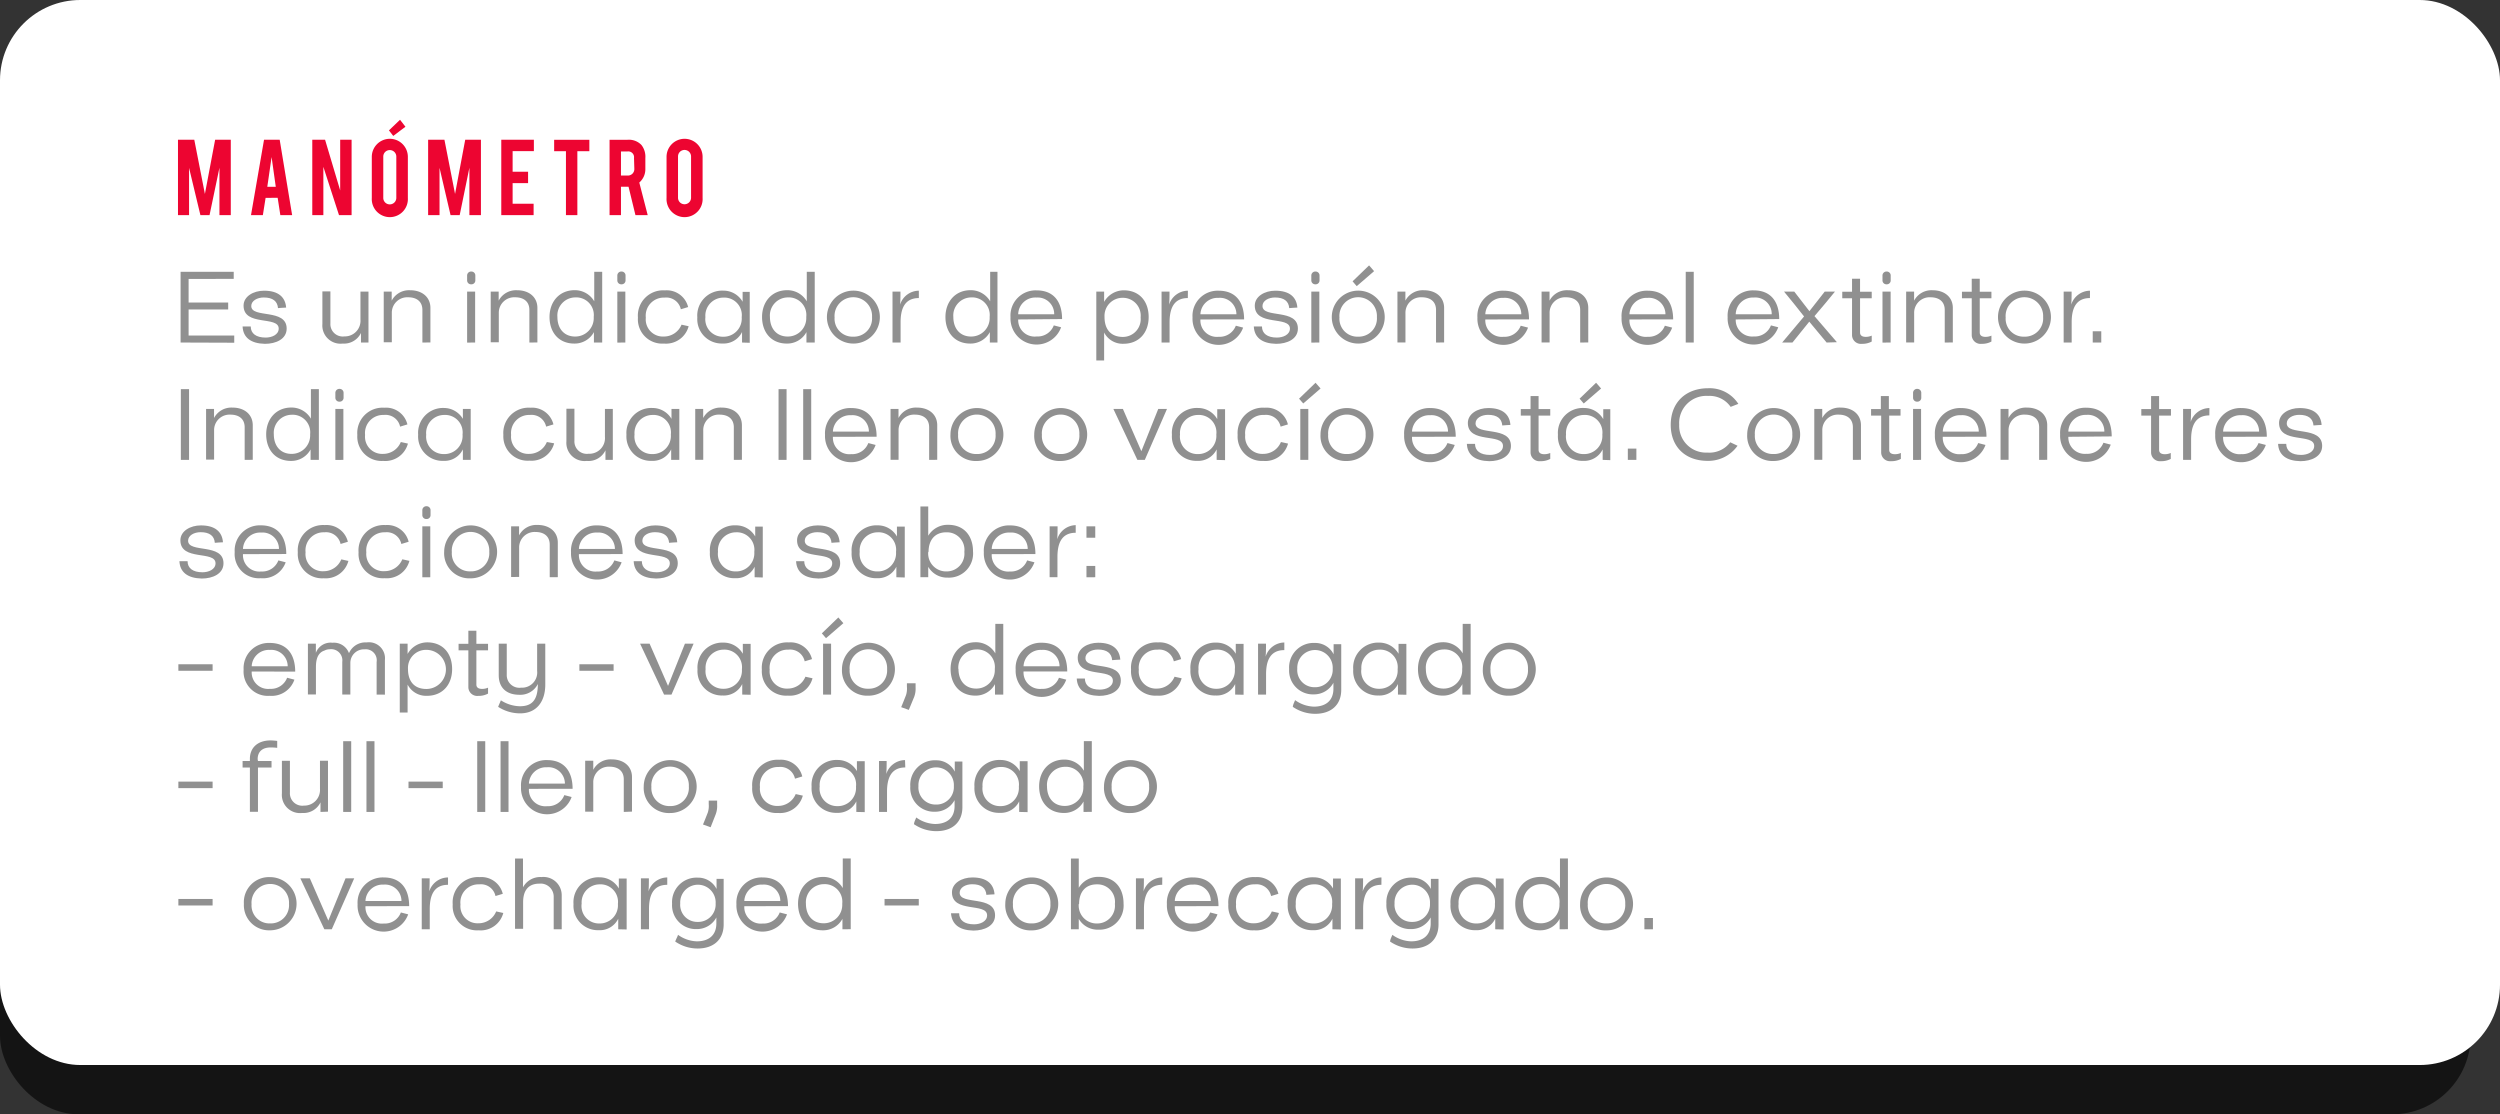 <svg xmlns="http://www.w3.org/2000/svg" viewBox="0 0 383.47 170.92"><rect x="0" y="0" width="383.47" height="170.92" fill="#333333" stroke="none"/><defs><style>.cls-1{isolation:isolate;}.cls-2{opacity:0.6;mix-blend-mode:overlay;}.cls-3{fill:#fff;}.cls-4{fill:#ed0531;}.cls-5{fill:#909090;}</style></defs><title>a3</title><g class="cls-1"><g id="Capa_2" data-name="Capa 2"><g id="Capa_6" data-name="Capa 6"><g class="cls-2"><rect y="23.26" width="378.97" height="147.66" rx="12.04" ry="12.04"/></g><rect class="cls-3" width="383.47" height="163.36" rx="12.32" ry="12.32"/><path class="cls-4" d="M29,33H27.3V21.43h2.5l1.63,8.32L33,21.43H35.4V33H33.66V25.73L32.14,33h-1.4L29,25.75Z"/><path class="cls-4" d="M40.74,30.35,40.32,33H38.5l2-11.57h2.4L44.81,33H43l-.41-2.66Zm.92-6.26L41,28.65H42.3Z"/><path class="cls-4" d="M49.86,21.43l2.32,7.78V21.43h1.75V33H52l-2.4-7.41V33H47.9V21.43Z"/><path class="cls-4" d="M59.79,21.29a2.77,2.77,0,0,1,2.77,2.77v6.31a2.77,2.77,0,1,1-5.53,0V24.06a2.77,2.77,0,0,1,2.76-2.77Zm1,2.73a1,1,0,0,0-1-1,1,1,0,0,0-.71.29,1,1,0,0,0-.29.71v6.33a1,1,0,0,0,.29.71,1,1,0,0,0,.71.29,1,1,0,0,0,1-1Z"/><path class="cls-4" d="M67.42,33H65.67V21.43h2.5l1.63,8.32,1.56-8.32h2.41V33H72V25.73L70.51,33h-1.4l-1.69-7.26Z"/><path class="cls-4" d="M76.89,33V21.43h5v1.75H78.63v3.16H81v1.75H78.63v3.16h3.22V33Z"/><path class="cls-4" d="M86.81,23.19H85V21.44H90.4v1.75H88.56V33H86.81Z"/><path class="cls-4" d="M96.25,21.44a2.66,2.66,0,0,1,2.14.8,2.92,2.92,0,0,1,.6,2v1.68A2.7,2.7,0,0,1,98.06,28L99.35,33H97.47l-1.06-4.36H95.25V33H93.5V21.44Zm1,2.79a.89.89,0,0,0-1-1H95.25v3.7H96.3a1,1,0,0,0,.71-.29,1,1,0,0,0,.29-.71Z"/><path class="cls-4" d="M105,21.29a2.77,2.77,0,0,1,2.77,2.77v6.31a2.77,2.77,0,1,1-5.53,0V24.06A2.77,2.77,0,0,1,105,21.29ZM106,24a1,1,0,0,0-1-1,1,1,0,0,0-.71.29A1,1,0,0,0,104,24v6.33a1,1,0,0,0,.29.71,1,1,0,0,0,.71.29,1,1,0,0,0,1-1Z"/><path class="cls-5" d="M27.7,52.54V41.69h8.15v1.09H28.93V46.4H35v1.07H28.93v4h7v1.1Z"/><path class="cls-5" d="M37.21,50.08l1.25,0c0,1.07.82,1.7,2.29,1.7.94,0,2-.43,2-1.38,0-2-5.39-.29-5.39-3.52,0-1.42,1.52-2.29,3.14-2.29,2.21,0,3.27,1,3.39,2.59-.42,0-.83.06-1.25.08-.08-1.06-.8-1.63-2.18-1.63-1,0-1.92.5-1.92,1.31,0,1.94,5.43.32,5.43,3.46,0,1.62-1.66,2.34-3.33,2.34C38.42,52.69,37.29,51.74,37.21,50.08Z"/><path class="cls-5" d="M55.37,52.54l0-1.47h0a2.88,2.88,0,0,1-2.8,1.63,2.79,2.79,0,0,1-3.12-3v-5h1.23V49.6a1.9,1.9,0,0,0,2.16,2A2.4,2.4,0,0,0,55.29,49V44.73h1.23v7.81Z"/><path class="cls-5" d="M64.79,52.54v-5c0-1.22-.8-1.94-2.19-1.94A2.37,2.37,0,0,0,60.1,48v4.5H58.86V44.73h1.22c0,.46,0,.93,0,1.39l0,0a3,3,0,0,1,2.83-1.6c1.89,0,3.11,1.1,3.11,2.71v5.3Z"/><path class="cls-5" d="M71.65,42.27a.61.61,0,0,1,.64-.62.6.6,0,0,1,.62.62V43a.59.59,0,0,1-.62.61.6.6,0,0,1-.64-.61Zm0,10.28V44.73h1.23v7.81Z"/><path class="cls-5" d="M81.2,52.54v-5c0-1.22-.8-1.94-2.19-1.94A2.37,2.37,0,0,0,76.51,48v4.5H75.27V44.73h1.22c0,.46,0,.93,0,1.39l0,0a3,3,0,0,1,2.83-1.6c1.89,0,3.11,1.1,3.11,2.71v5.3Z"/><path class="cls-5" d="M91.1,52.54v-1.6a3.36,3.36,0,0,1-3,1.76c-2.42,0-3.81-1.75-3.81-4.08s1.5-4.11,3.86-4.11a3.44,3.44,0,0,1,3,1.71s0-1.2,0-1.83V41.69h1.22V52.54Zm-5.6-3.92c0,1.75,1,3,2.72,3a2.83,2.83,0,0,0,2.85-3,2.7,2.7,0,0,0-2.85-3A2.77,2.77,0,0,0,85.5,48.62Z"/><path class="cls-5" d="M94.69,42.27a.61.61,0,0,1,.64-.62.6.6,0,0,1,.62.62V43a.59.59,0,0,1-.62.61.6.6,0,0,1-.64-.61Zm0,10.28V44.73h1.23v7.81Z"/><path class="cls-5" d="M97.85,48.72A3.88,3.88,0,0,1,102,44.54a3.37,3.37,0,0,1,3.55,2.56l-1.12.34a2.28,2.28,0,0,0-2.5-1.79,2.77,2.77,0,0,0-2.87,3.07,2.63,2.63,0,0,0,2.77,2.9,2.92,2.92,0,0,0,2.71-1.82l1.09.24a3.59,3.59,0,0,1-3.78,2.66A3.73,3.73,0,0,1,97.85,48.72Z"/><path class="cls-5" d="M113.82,52.54V50.93a3.14,3.14,0,0,1-3,1.76,3.74,3.74,0,0,1-3.86-4,3.82,3.82,0,0,1,4-4.11,3.38,3.38,0,0,1,2.95,1.71s0-1,0-1.52H115v7.81Zm-5.62-3.89a2.68,2.68,0,0,0,2.72,3,2.79,2.79,0,0,0,2.85-3,2.69,2.69,0,0,0-2.85-3A2.77,2.77,0,0,0,108.2,48.65Z"/><path class="cls-5" d="M123.7,52.54v-1.6a3.36,3.36,0,0,1-3,1.76c-2.42,0-3.81-1.75-3.81-4.08s1.5-4.11,3.86-4.11a3.44,3.44,0,0,1,3,1.71s0-1.2,0-1.83V41.69h1.22V52.54Zm-5.6-3.92c0,1.75,1,3,2.72,3a2.83,2.83,0,0,0,2.85-3,2.7,2.7,0,0,0-2.85-3A2.77,2.77,0,0,0,118.1,48.62Z"/><path class="cls-5" d="M126.84,48.64a4.06,4.06,0,1,1,8.12,0,4.06,4.06,0,1,1-8.12,0Zm1.18,0a2.75,2.75,0,0,0,2.86,3,2.79,2.79,0,0,0,2.88-3,2.88,2.88,0,1,0-5.75,0Z"/><path class="cls-5" d="M140.94,45.72c-2.32,0-2.8,1.87-2.8,3.71v3.11H136.9V44.73h1.22c0,.69,0,1.33-.06,2a3.05,3.05,0,0,1,2.88-2.14Z"/><path class="cls-5" d="M151.83,52.54v-1.6a3.36,3.36,0,0,1-3,1.76c-2.42,0-3.81-1.75-3.81-4.08s1.5-4.11,3.86-4.11a3.44,3.44,0,0,1,3,1.71s0-1.2,0-1.83V41.69H153V52.54Zm-5.6-3.92c0,1.75,1,3,2.72,3a2.83,2.83,0,0,0,2.85-3,2.7,2.7,0,0,0-2.85-3A2.77,2.77,0,0,0,146.23,48.62Z"/><path class="cls-5" d="M156.18,49A2.52,2.52,0,0,0,159,51.61a2.65,2.65,0,0,0,2.64-1.7l1.12.29A4,4,0,0,1,155,48.65a3.86,3.86,0,0,1,4-4.11c2.69,0,3.91,1.81,3.91,4.4Zm0-.8h5.52A2.52,2.52,0,0,0,159,45.64,2.63,2.63,0,0,0,156.18,48.16Z"/><path class="cls-5" d="M169.36,51c0,.61,0,1.17,0,1.83v2.46h-1.2V44.73h1.2v.72c0,.29,0,.86,0,.86a3.47,3.47,0,0,1,3-1.78c2.43,0,3.83,1.71,3.83,4.1s-1.47,4.1-3.87,4.1A3.19,3.19,0,0,1,169.36,51Zm.06-2.38c0,1.86.94,3.06,2.82,3.06a2.73,2.73,0,0,0,2.72-3,2.73,2.73,0,0,0-2.71-3A2.77,2.77,0,0,0,169.42,48.6Z"/><path class="cls-5" d="M182.2,45.72c-2.32,0-2.8,1.87-2.8,3.71v3.11h-1.23V44.73h1.22c0,.69,0,1.33-.06,2a3.05,3.05,0,0,1,2.88-2.14Z"/><path class="cls-5" d="M184.13,49a2.52,2.52,0,0,0,2.79,2.66,2.65,2.65,0,0,0,2.64-1.7l1.12.29a4,4,0,0,1-7.76-1.55,3.86,3.86,0,0,1,4-4.11c2.69,0,3.91,1.81,3.91,4.4Zm0-.8h5.52a2.52,2.52,0,0,0-2.74-2.51A2.63,2.63,0,0,0,184.13,48.16Z"/><path class="cls-5" d="M192.32,50.08l1.25,0c0,1.07.82,1.7,2.29,1.7.94,0,2-.43,2-1.38,0-2-5.39-.29-5.39-3.52,0-1.42,1.52-2.29,3.14-2.29,2.21,0,3.27,1,3.39,2.59-.42,0-.83.06-1.25.08-.08-1.06-.8-1.63-2.18-1.63-1,0-1.92.5-1.92,1.31,0,1.94,5.43.32,5.43,3.46,0,1.62-1.66,2.34-3.33,2.34C193.54,52.69,192.4,51.74,192.32,50.08Z"/><path class="cls-5" d="M201.14,42.27a.61.61,0,0,1,.64-.62.6.6,0,0,1,.62.62V43a.59.59,0,0,1-.62.61.6.6,0,0,1-.64-.61Zm0,10.28V44.73h1.23v7.81Z"/><path class="cls-5" d="M204.28,48.64a4.06,4.06,0,1,1,8.12,0,4.06,4.06,0,1,1-8.12,0Zm1.18,0a2.75,2.75,0,0,0,2.86,3,2.79,2.79,0,0,0,2.88-3,2.88,2.88,0,1,0-5.75,0ZM210,40.71c.27.29.51.59.77.88l-2.66,2.3c-.22-.24-.43-.5-.64-.74Z"/><path class="cls-5" d="M220.27,52.54v-5c0-1.22-.8-1.94-2.19-1.94a2.37,2.37,0,0,0-2.5,2.43v4.5h-1.23V44.73h1.22c0,.46,0,.93,0,1.39l0,0a3,3,0,0,1,2.83-1.6c1.89,0,3.11,1.1,3.11,2.71v5.3Z"/><path class="cls-5" d="M227.83,49a2.52,2.52,0,0,0,2.79,2.66,2.65,2.65,0,0,0,2.64-1.7l1.12.29a4,4,0,0,1-7.76-1.55,3.86,3.86,0,0,1,4-4.11c2.69,0,3.91,1.81,3.91,4.4Zm0-.8h5.52a2.52,2.52,0,0,0-2.74-2.51A2.63,2.63,0,0,0,227.83,48.16Z"/><path class="cls-5" d="M242.38,52.54v-5c0-1.22-.8-1.94-2.19-1.94a2.37,2.37,0,0,0-2.5,2.43v4.5h-1.23V44.73h1.22c0,.46,0,.93,0,1.39l0,0a3,3,0,0,1,2.83-1.6c1.89,0,3.11,1.1,3.11,2.71v5.3Z"/><path class="cls-5" d="M249.94,49a2.52,2.52,0,0,0,2.79,2.66,2.65,2.65,0,0,0,2.64-1.7l1.12.29a4,4,0,0,1-7.76-1.55,3.86,3.86,0,0,1,4-4.11c2.69,0,3.91,1.81,3.91,4.4Zm0-.8h5.52a2.52,2.52,0,0,0-2.74-2.51A2.63,2.63,0,0,0,249.94,48.16Z"/><path class="cls-5" d="M258.57,52.54V41.69h1.23V52.54Z"/><path class="cls-5" d="M266.24,49A2.52,2.52,0,0,0,269,51.61a2.65,2.65,0,0,0,2.64-1.7l1.12.29A4,4,0,0,1,265,48.65a3.86,3.86,0,0,1,4-4.11c2.69,0,3.91,1.81,3.91,4.4Zm0-.8h5.52A2.52,2.52,0,0,0,269,45.64,2.63,2.63,0,0,0,266.24,48.16Z"/><path class="cls-5" d="M280.18,52.54l-2.66-3.2-2.58,3.2h-1.58c1.12-1.33,2.26-2.67,3.36-4-1-1.26-2-2.54-3.07-3.81h1.57c.77,1,1.55,2,2.32,3l2.35-3h1.57c-1,1.25-2.08,2.51-3.14,3.76l3.44,4Z"/><path class="cls-5" d="M285.31,45.75V51c0,.37.22.67.88.67a2.23,2.23,0,0,0,.91-.19v.91a3,3,0,0,1-1.5.35,1.36,1.36,0,0,1-1.52-1.31V45.75h-1.5v-1h1.5v-2h1.23v2h1.79v1Z"/><path class="cls-5" d="M288.75,42.27a.61.61,0,0,1,.64-.62.6.6,0,0,1,.62.62V43a.59.59,0,0,1-.62.61.6.6,0,0,1-.64-.61Zm0,10.28V44.73H290v7.81Z"/><path class="cls-5" d="M298.3,52.54v-5c0-1.22-.8-1.94-2.19-1.94a2.37,2.37,0,0,0-2.5,2.43v4.5h-1.23V44.73h1.22c0,.46,0,.93,0,1.39l0,0a3,3,0,0,1,2.83-1.6c1.89,0,3.11,1.1,3.11,2.71v5.3Z"/><path class="cls-5" d="M303.67,45.75V51c0,.37.22.67.88.67a2.23,2.23,0,0,0,.91-.19v.91a3,3,0,0,1-1.5.35,1.36,1.36,0,0,1-1.52-1.31V45.75h-1.5v-1h1.5v-2h1.23v2h1.79v1Z"/><path class="cls-5" d="M306.47,48.64a4.06,4.06,0,1,1,8.12,0,4.06,4.06,0,1,1-8.12,0Zm1.18,0a2.75,2.75,0,0,0,2.86,3,2.79,2.79,0,0,0,2.88-3,2.88,2.88,0,1,0-5.75,0Z"/><path class="cls-5" d="M320.57,45.72c-2.32,0-2.8,1.87-2.8,3.71v3.11h-1.23V44.73h1.22c0,.69,0,1.33-.06,2a3.05,3.05,0,0,1,2.88-2.14Z"/><path class="cls-5" d="M321,52.54V50.81h1.31v1.73Z"/><path class="cls-5" d="M27.74,70.54V59.69H29V70.54Z"/><path class="cls-5" d="M37.53,70.54v-5c0-1.22-.8-1.94-2.19-1.94A2.37,2.37,0,0,0,32.84,66v4.5H31.61V62.73h1.22c0,.46,0,.93,0,1.39l0,0a3,3,0,0,1,2.83-1.6c1.89,0,3.11,1.1,3.11,2.71v5.3Z"/><path class="cls-5" d="M47.64,70.54v-1.6a3.36,3.36,0,0,1-3,1.76c-2.42,0-3.81-1.75-3.81-4.08s1.5-4.11,3.86-4.11a3.44,3.44,0,0,1,3,1.71s0-1.2,0-1.83V59.69h1.22V70.54ZM42,66.62c0,1.75,1,3,2.72,3a2.83,2.83,0,0,0,2.85-3,2.7,2.7,0,0,0-2.85-3A2.77,2.77,0,0,0,42,66.62Z"/><path class="cls-5" d="M51.44,60.27a.61.61,0,0,1,.64-.62.6.6,0,0,1,.62.62V61a.59.59,0,0,1-.62.61.6.6,0,0,1-.64-.61Zm0,10.28V62.73h1.23v7.81Z"/><path class="cls-5" d="M54.81,66.72a3.88,3.88,0,0,1,4.13-4.18,3.37,3.37,0,0,1,3.55,2.56l-1.12.34a2.28,2.28,0,0,0-2.5-1.79A2.77,2.77,0,0,0,56,66.72a2.63,2.63,0,0,0,2.77,2.9,2.92,2.92,0,0,0,2.71-1.82l1.09.24a3.59,3.59,0,0,1-3.78,2.66A3.73,3.73,0,0,1,54.81,66.72Z"/><path class="cls-5" d="M71,70.54V68.93a3.14,3.14,0,0,1-3,1.76,3.74,3.74,0,0,1-3.86-4,3.82,3.82,0,0,1,4-4.11A3.38,3.38,0,0,1,71,64.25s0-1,0-1.52h1.2v7.81Zm-5.62-3.89a2.68,2.68,0,0,0,2.72,3,2.79,2.79,0,0,0,2.85-3,2.69,2.69,0,0,0-2.85-3A2.77,2.77,0,0,0,65.37,66.65Z"/><path class="cls-5" d="M77.21,66.72a3.88,3.88,0,0,1,4.13-4.18,3.37,3.37,0,0,1,3.55,2.56l-1.12.34a2.28,2.28,0,0,0-2.5-1.79,2.77,2.77,0,0,0-2.87,3.07,2.63,2.63,0,0,0,2.77,2.9,2.92,2.92,0,0,0,2.71-1.82L85,68a3.59,3.59,0,0,1-3.78,2.66A3.73,3.73,0,0,1,77.21,66.72Z"/><path class="cls-5" d="M92.87,70.54l0-1.47h0A2.88,2.88,0,0,1,90,70.7a2.79,2.79,0,0,1-3.12-3v-5h1.23V67.6a1.9,1.9,0,0,0,2.16,2A2.4,2.4,0,0,0,92.79,67V62.73H94v7.81Z"/><path class="cls-5" d="M102.95,70.54V68.93a3.14,3.14,0,0,1-3,1.76,3.74,3.74,0,0,1-3.86-4,3.82,3.82,0,0,1,4-4.11A3.38,3.38,0,0,1,103,64.25s0-1,0-1.52h1.2v7.81Zm-5.62-3.89a2.68,2.68,0,0,0,2.72,3,2.79,2.79,0,0,0,2.85-3,2.69,2.69,0,0,0-2.85-3A2.77,2.77,0,0,0,97.33,66.65Z"/><path class="cls-5" d="M112.56,70.54v-5c0-1.22-.8-1.94-2.19-1.94a2.37,2.37,0,0,0-2.5,2.43v4.5h-1.23V62.73h1.22c0,.46,0,.93,0,1.39l0,0a3,3,0,0,1,2.83-1.6c1.89,0,3.11,1.1,3.11,2.71v5.3Z"/><path class="cls-5" d="M119.42,70.54V59.69h1.23V70.54Z"/><path class="cls-5" d="M123.2,70.54V59.69h1.23V70.54Z"/><path class="cls-5" d="M127.76,67a2.52,2.52,0,0,0,2.79,2.66,2.65,2.65,0,0,0,2.64-1.7l1.12.29a4,4,0,0,1-7.76-1.55,3.86,3.86,0,0,1,4-4.11c2.69,0,3.91,1.81,3.91,4.4Zm0-.8h5.52a2.52,2.52,0,0,0-2.74-2.51A2.63,2.63,0,0,0,127.76,66.16Z"/><path class="cls-5" d="M142.52,70.54v-5c0-1.22-.8-1.94-2.19-1.94a2.37,2.37,0,0,0-2.5,2.43v4.5H136.6V62.73h1.22c0,.46,0,.93,0,1.39l0,0a3,3,0,0,1,2.83-1.6c1.89,0,3.11,1.1,3.11,2.71v5.3Z"/><path class="cls-5" d="M145.79,66.64a4.06,4.06,0,1,1,4,4.07A3.85,3.85,0,0,1,145.79,66.64Zm1.18,0a2.75,2.75,0,0,0,2.86,3,2.79,2.79,0,0,0,2.88-3,2.88,2.88,0,1,0-5.75,0Z"/><path class="cls-5" d="M158.64,66.64a4.06,4.06,0,1,1,4,4.07A3.85,3.85,0,0,1,158.64,66.64Zm1.18,0a2.75,2.75,0,0,0,2.86,3,2.79,2.79,0,0,0,2.88-3,2.88,2.88,0,1,0-5.75,0Z"/><path class="cls-5" d="M175.6,70.54h-1.14l-3.68-7.81h1.46l2.83,6.48,2.59-6.48H179Z"/><path class="cls-5" d="M186.62,70.54V68.93a3.14,3.14,0,0,1-3,1.76,3.74,3.74,0,0,1-3.86-4,3.82,3.82,0,0,1,4-4.11,3.38,3.38,0,0,1,2.95,1.71s0-1,0-1.52h1.2v7.81ZM181,66.65a2.68,2.68,0,0,0,2.72,3,2.79,2.79,0,0,0,2.85-3,2.69,2.69,0,0,0-2.85-3A2.77,2.77,0,0,0,181,66.65Z"/><path class="cls-5" d="M189.84,66.72A3.88,3.88,0,0,1,194,62.54a3.37,3.37,0,0,1,3.55,2.56l-1.12.34a2.28,2.28,0,0,0-2.5-1.79A2.77,2.77,0,0,0,191,66.72a2.63,2.63,0,0,0,2.77,2.9,2.92,2.92,0,0,0,2.71-1.82l1.09.24a3.59,3.59,0,0,1-3.78,2.66A3.73,3.73,0,0,1,189.84,66.72Z"/><path class="cls-5" d="M201.79,58.71c.27.29.51.59.77.88l-2.66,2.3c-.22-.24-.43-.5-.64-.74Zm-2.34,11.83V62.73h1.23v7.81Z"/><path class="cls-5" d="M202.55,66.64a4.06,4.06,0,1,1,4,4.07A3.85,3.85,0,0,1,202.55,66.64Zm1.18,0a2.75,2.75,0,0,0,2.86,3,2.79,2.79,0,0,0,2.88-3,2.88,2.88,0,1,0-5.75,0Z"/><path class="cls-5" d="M216.59,67a2.52,2.52,0,0,0,2.79,2.66,2.65,2.65,0,0,0,2.64-1.7l1.12.29a4,4,0,0,1-7.76-1.55,3.86,3.86,0,0,1,4-4.11c2.69,0,3.91,1.81,3.91,4.4Zm0-.8h5.52a2.52,2.52,0,0,0-2.74-2.51A2.63,2.63,0,0,0,216.59,66.16Z"/><path class="cls-5" d="M225,68.08l1.25,0c0,1.07.82,1.7,2.29,1.7.94,0,2-.43,2-1.38,0-2-5.39-.29-5.39-3.52,0-1.42,1.52-2.29,3.14-2.29,2.21,0,3.27,1,3.39,2.59-.42,0-.83.06-1.25.08-.08-1.06-.8-1.63-2.18-1.63-1,0-1.92.5-1.92,1.31,0,1.94,5.43.32,5.43,3.46,0,1.62-1.66,2.34-3.33,2.34C226.21,70.69,225.07,69.74,225,68.08Z"/><path class="cls-5" d="M236,63.75V69c0,.37.22.67.88.67a2.23,2.23,0,0,0,.91-.19v.91a3,3,0,0,1-1.5.35,1.36,1.36,0,0,1-1.52-1.31V63.75h-1.5v-1h1.5v-2H236v2h1.79v1Z"/><path class="cls-5" d="M245.83,70.54V68.93a3.14,3.14,0,0,1-3,1.76,3.74,3.74,0,0,1-3.86-4,3.82,3.82,0,0,1,4-4.11,3.38,3.38,0,0,1,2.95,1.71s0-1,0-1.52H247v7.81Zm-5.62-3.89a2.68,2.68,0,0,0,2.72,3,2.79,2.79,0,0,0,2.85-3,2.69,2.69,0,0,0-2.85-3A2.77,2.77,0,0,0,240.21,66.65Zm4.61-7.94c.27.29.51.59.77.88l-2.66,2.3c-.22-.24-.43-.5-.64-.74Z"/><path class="cls-5" d="M249.69,70.54V68.81H251v1.73Z"/><path class="cls-5" d="M265.46,62.41A3.92,3.92,0,0,0,262,60.73a4.16,4.16,0,0,0-4.43,4.4,4.11,4.11,0,0,0,4.31,4.29,4,4,0,0,0,3.52-1.58l1.12.53a5.48,5.48,0,0,1-4.58,2.32c-3.55,0-5.67-2.27-5.67-5.51,0-3.49,2.34-5.63,5.76-5.63a5.23,5.23,0,0,1,4.61,2.4Z"/><path class="cls-5" d="M268,66.64a4.06,4.06,0,1,1,4,4.07A3.85,3.85,0,0,1,268,66.64Zm1.18,0a2.75,2.75,0,0,0,2.86,3,2.79,2.79,0,0,0,2.88-3,2.88,2.88,0,1,0-5.75,0Z"/><path class="cls-5" d="M284.21,70.54v-5c0-1.22-.8-1.94-2.19-1.94a2.37,2.37,0,0,0-2.5,2.43v4.5h-1.23V62.73h1.22c0,.46,0,.93,0,1.39l0,0a3,3,0,0,1,2.83-1.6c1.89,0,3.11,1.1,3.11,2.71v5.3Z"/><path class="cls-5" d="M289.78,63.75V69c0,.37.22.67.88.67a2.23,2.23,0,0,0,.91-.19v.91a3,3,0,0,1-1.5.35,1.36,1.36,0,0,1-1.52-1.31V63.75H287v-1h1.5v-2h1.23v2h1.79v1Z"/><path class="cls-5" d="M293.44,60.27a.61.61,0,0,1,.64-.62.6.6,0,0,1,.62.62V61a.59.59,0,0,1-.62.61.6.6,0,0,1-.64-.61Zm0,10.28V62.73h1.23v7.81Z"/><path class="cls-5" d="M298,67a2.52,2.52,0,0,0,2.79,2.66,2.65,2.65,0,0,0,2.64-1.7l1.12.29a4,4,0,0,1-7.76-1.55,3.86,3.86,0,0,1,4-4.11c2.69,0,3.91,1.81,3.91,4.4Zm0-.8h5.52a2.52,2.52,0,0,0-2.74-2.51A2.63,2.63,0,0,0,298,66.16Z"/><path class="cls-5" d="M312.78,70.54v-5c0-1.22-.8-1.94-2.19-1.94a2.37,2.37,0,0,0-2.5,2.43v4.5h-1.23V62.73h1.22c0,.46,0,.93,0,1.39l0,0a3,3,0,0,1,2.83-1.6c1.89,0,3.11,1.1,3.11,2.71v5.3Z"/><path class="cls-5" d="M317.26,67A2.52,2.52,0,0,0,320,69.61a2.65,2.65,0,0,0,2.64-1.7l1.12.29A4,4,0,0,1,316,66.65a3.86,3.86,0,0,1,4-4.11c2.69,0,3.91,1.81,3.91,4.4Zm0-.8h5.52A2.52,2.52,0,0,0,320,63.64,2.63,2.63,0,0,0,317.26,66.16Z"/><path class="cls-5" d="M331.18,63.75V69c0,.37.22.67.88.67a2.23,2.23,0,0,0,.91-.19v.91a3,3,0,0,1-1.5.35,1.36,1.36,0,0,1-1.52-1.31V63.75h-1.5v-1h1.5v-2h1.23v2H333v1Z"/><path class="cls-5" d="M338.89,63.72c-2.32,0-2.8,1.87-2.8,3.71v3.11h-1.23V62.73h1.22c0,.69,0,1.33-.06,2a3.05,3.05,0,0,1,2.88-2.14Z"/><path class="cls-5" d="M341,67a2.52,2.52,0,0,0,2.79,2.66,2.65,2.65,0,0,0,2.64-1.7l1.12.29a4,4,0,0,1-7.76-1.55,3.86,3.86,0,0,1,4-4.11c2.69,0,3.91,1.81,3.91,4.4Zm0-.8h5.52a2.52,2.52,0,0,0-2.74-2.51A2.63,2.63,0,0,0,341,66.16Z"/><path class="cls-5" d="M349.43,68.08l1.25,0c0,1.07.82,1.7,2.29,1.7.94,0,2-.43,2-1.38,0-2-5.39-.29-5.39-3.52,0-1.42,1.52-2.29,3.14-2.29,2.21,0,3.27,1,3.39,2.59-.42,0-.83.06-1.25.08-.08-1.06-.8-1.63-2.18-1.63-1,0-1.92.5-1.92,1.31,0,1.94,5.43.32,5.43,3.46,0,1.62-1.66,2.34-3.33,2.34C350.65,70.69,349.51,69.74,349.43,68.08Z"/><path class="cls-5" d="M27.52,86.08l1.25,0c0,1.07.82,1.7,2.29,1.7.94,0,2-.43,2-1.38,0-2-5.39-.29-5.39-3.52,0-1.42,1.52-2.29,3.14-2.29,2.21,0,3.27,1,3.39,2.59-.42,0-.83.06-1.25.08-.08-1.06-.8-1.63-2.18-1.63-1,0-1.92.5-1.92,1.31,0,1.94,5.43.32,5.43,3.46,0,1.62-1.66,2.34-3.33,2.34C28.74,88.69,27.6,87.74,27.52,86.08Z"/><path class="cls-5" d="M37.27,85a2.52,2.52,0,0,0,2.79,2.66,2.65,2.65,0,0,0,2.64-1.7l1.12.29A3.69,3.69,0,0,1,40,88.69a3.72,3.72,0,0,1-4-4,3.86,3.86,0,0,1,4-4.11c2.69,0,3.91,1.81,3.91,4.4Zm0-.8h5.52a2.52,2.52,0,0,0-2.74-2.51A2.63,2.63,0,0,0,37.27,84.16Z"/><path class="cls-5" d="M45.68,84.72a3.88,3.88,0,0,1,4.13-4.18,3.37,3.37,0,0,1,3.55,2.56l-1.12.34a2.28,2.28,0,0,0-2.5-1.79,2.77,2.77,0,0,0-2.87,3.07,2.63,2.63,0,0,0,2.77,2.9,2.92,2.92,0,0,0,2.71-1.82l1.09.24a3.59,3.59,0,0,1-3.78,2.66A3.73,3.73,0,0,1,45.68,84.72Z"/><path class="cls-5" d="M55,84.72a3.88,3.88,0,0,1,4.13-4.18,3.37,3.37,0,0,1,3.55,2.56l-1.12.34a2.28,2.28,0,0,0-2.5-1.79,2.77,2.77,0,0,0-2.87,3.07A2.63,2.63,0,0,0,59,87.61a2.92,2.92,0,0,0,2.71-1.82l1.09.24A3.59,3.59,0,0,1,59,88.69,3.73,3.73,0,0,1,55,84.72Z"/><path class="cls-5" d="M64.78,78.27a.61.61,0,0,1,.64-.62.6.6,0,0,1,.62.62V79a.59.59,0,0,1-.62.61.6.6,0,0,1-.64-.61Zm0,10.28V80.73H66v7.81Z"/><path class="cls-5" d="M68.13,84.64a4.06,4.06,0,1,1,4,4.07A3.85,3.85,0,0,1,68.13,84.64Zm1.18,0a2.75,2.75,0,0,0,2.86,3,2.79,2.79,0,0,0,2.88-3,2.88,2.88,0,1,0-5.75,0Z"/><path class="cls-5" d="M84.32,88.54v-5c0-1.22-.8-1.94-2.19-1.94A2.37,2.37,0,0,0,79.63,84v4.5H78.4V80.73h1.22c0,.46,0,.93,0,1.39l0,0a3,3,0,0,1,2.83-1.6c1.89,0,3.11,1.1,3.11,2.71v5.3Z"/><path class="cls-5" d="M88.8,85a2.52,2.52,0,0,0,2.79,2.66,2.65,2.65,0,0,0,2.64-1.7l1.12.29a4,4,0,0,1-7.76-1.55,3.86,3.86,0,0,1,4-4.11c2.69,0,3.91,1.81,3.91,4.4Zm0-.8h5.52a2.52,2.52,0,0,0-2.74-2.51A2.63,2.63,0,0,0,88.8,84.16Z"/><path class="cls-5" d="M97.2,86.08l1.25,0c0,1.07.82,1.7,2.29,1.7.94,0,2-.43,2-1.38,0-2-5.39-.29-5.39-3.52,0-1.42,1.52-2.29,3.14-2.29,2.21,0,3.27,1,3.39,2.59-.42,0-.83.06-1.25.08-.08-1.06-.8-1.63-2.18-1.63-1,0-1.92.5-1.92,1.31,0,1.94,5.43.32,5.43,3.46,0,1.62-1.66,2.34-3.33,2.34C98.42,88.69,97.28,87.74,97.2,86.08Z"/><path class="cls-5" d="M115.75,88.54V86.93a3.14,3.14,0,0,1-3,1.76,3.74,3.74,0,0,1-3.86-4,3.82,3.82,0,0,1,4-4.11,3.38,3.38,0,0,1,2.95,1.71s0-1,0-1.52H117v7.81Zm-5.62-3.89a2.68,2.68,0,0,0,2.72,3,2.79,2.79,0,0,0,2.85-3,2.69,2.69,0,0,0-2.85-3A2.77,2.77,0,0,0,110.13,84.65Z"/><path class="cls-5" d="M122.11,86.08l1.25,0c0,1.07.82,1.7,2.29,1.7.94,0,2-.43,2-1.38,0-2-5.39-.29-5.39-3.52,0-1.42,1.52-2.29,3.14-2.29,2.21,0,3.27,1,3.39,2.59-.42,0-.83.06-1.25.08-.08-1.06-.8-1.63-2.18-1.63-1,0-1.92.5-1.92,1.31,0,1.94,5.43.32,5.43,3.46,0,1.62-1.66,2.34-3.33,2.34C123.33,88.69,122.19,87.74,122.11,86.08Z"/><path class="cls-5" d="M137.49,88.54V86.93a3.14,3.14,0,0,1-3,1.76,3.74,3.74,0,0,1-3.86-4,3.82,3.82,0,0,1,4-4.11,3.38,3.38,0,0,1,2.95,1.71s0-1,0-1.52h1.2v7.81Zm-5.62-3.89a2.68,2.68,0,0,0,2.72,3,2.79,2.79,0,0,0,2.85-3,2.69,2.69,0,0,0-2.85-3A2.77,2.77,0,0,0,131.87,84.65Z"/><path class="cls-5" d="M142.38,86.94c0,.29,0,.54,0,.82s0,.53,0,.78h-1.2V77.69h1.2v3.49c0,.35,0,1,0,1a3.46,3.46,0,0,1,3.06-1.68c2.45,0,3.81,1.71,3.81,4.1a3.7,3.7,0,0,1-3.87,4A3.33,3.33,0,0,1,142.38,86.94Zm0-2.29a2.75,2.75,0,0,0,2.83,3,2.72,2.72,0,0,0,2.71-3,2.68,2.68,0,0,0-2.72-3C143.31,81.63,142.43,82.94,142.43,84.65Z"/><path class="cls-5" d="M152.12,85a2.52,2.52,0,0,0,2.79,2.66,2.65,2.65,0,0,0,2.64-1.7l1.12.29a4,4,0,0,1-7.76-1.55,3.86,3.86,0,0,1,4-4.11c2.69,0,3.91,1.81,3.91,4.4Zm0-.8h5.52a2.52,2.52,0,0,0-2.74-2.51A2.63,2.63,0,0,0,152.12,84.16Z"/><path class="cls-5" d="M165,81.72c-2.32,0-2.8,1.87-2.8,3.71v3.11H161V80.73h1.22c0,.69,0,1.33-.06,2A3.05,3.05,0,0,1,165,80.55Z"/><path class="cls-5" d="M166.65,82.48V80.73H168v1.75Zm0,6.07V86.81H168v1.73Z"/><path class="cls-5" d="M27.36,102.89v-1h5.25v1Z"/><path class="cls-5" d="M38.61,103a2.52,2.52,0,0,0,2.79,2.66,2.65,2.65,0,0,0,2.64-1.7l1.12.29a3.69,3.69,0,0,1-3.79,2.48,3.72,3.72,0,0,1-4-4,3.86,3.86,0,0,1,4-4.11c2.69,0,3.91,1.81,3.91,4.4Zm0-.8h5.52a2.52,2.52,0,0,0-2.74-2.51A2.63,2.63,0,0,0,38.61,102.16Z"/><path class="cls-5" d="M57.77,106.54v-5a1.69,1.69,0,0,0-1.87-1.94,2.08,2.08,0,0,0-2.16,2.08v4.85H52.5v-5a1.72,1.72,0,0,0-1.94-1.94,1.7,1.7,0,0,0-.77.19c-1.12.35-1.33,1.5-1.33,2.56v4.18H47.23V98.73h1.22c0,.46,0,.94,0,1.41h0A2.41,2.41,0,0,1,51,98.59a2.46,2.46,0,0,1,2.53,1.6,2.75,2.75,0,0,1,2.71-1.65,2.46,2.46,0,0,1,2.8,2.71v5.3Z"/><path class="cls-5" d="M62.52,105c0,.61,0,1.17,0,1.83v2.46h-1.2V98.73h1.2v.72c0,.29,0,.86,0,.86a3.47,3.47,0,0,1,3-1.78c2.43,0,3.83,1.71,3.83,4.1s-1.47,4.1-3.87,4.1A3.19,3.19,0,0,1,62.52,105Zm.06-2.38c0,1.86.94,3.06,2.82,3.06a3,3,0,0,0,0-6A2.77,2.77,0,0,0,62.58,102.6Z"/><path class="cls-5" d="M73.07,99.75V105c0,.37.22.67.88.67a2.23,2.23,0,0,0,.91-.19v.91a3,3,0,0,1-1.5.35,1.36,1.36,0,0,1-1.52-1.31V99.75h-1.5v-1h1.5v-2h1.23v2h1.79v1Z"/><path class="cls-5" d="M76.41,108.42c.13-.34.29-.67.42-1a5.56,5.56,0,0,0,2.9.91c1.82,0,2.77-.88,2.77-3.41a3,3,0,0,1-2.85,1.65c-1.87,0-3.15-1-3.15-3V98.73h1.23v4.75a1.94,1.94,0,0,0,2.21,2,2.33,2.33,0,0,0,2.45-2.58V98.73h1.25V105c0,2.59-1.31,4.42-3.86,4.42A6.16,6.16,0,0,1,76.41,108.42Z"/><path class="cls-5" d="M88.87,102.89v-1h5.25v1Z"/><path class="cls-5" d="M103,106.54h-1.14l-3.68-7.81h1.46l2.83,6.48,2.59-6.48h1.33Z"/><path class="cls-5" d="M113.85,106.54v-1.62a3.14,3.14,0,0,1-3,1.76,3.74,3.74,0,0,1-3.86-4,3.82,3.82,0,0,1,4-4.11,3.38,3.38,0,0,1,2.95,1.71s0-1,0-1.52h1.2v7.81Zm-5.62-3.89a2.68,2.68,0,0,0,2.72,3,2.79,2.79,0,0,0,2.85-3,2.69,2.69,0,0,0-2.85-3A2.77,2.77,0,0,0,108.23,102.65Z"/><path class="cls-5" d="M116.86,102.72A3.88,3.88,0,0,1,121,98.54a3.37,3.37,0,0,1,3.55,2.56l-1.12.34a2.28,2.28,0,0,0-2.5-1.79,2.77,2.77,0,0,0-2.87,3.07,2.63,2.63,0,0,0,2.77,2.9,2.92,2.92,0,0,0,2.71-1.82l1.09.24a3.59,3.59,0,0,1-3.78,2.66A3.73,3.73,0,0,1,116.86,102.72Z"/><path class="cls-5" d="M128.59,94.71c.27.29.51.59.77.88l-2.66,2.3c-.22-.24-.43-.5-.64-.74Zm-2.34,11.83V98.73h1.23v7.81Z"/><path class="cls-5" d="M129.15,102.64a4.06,4.06,0,1,1,4,4.07A3.85,3.85,0,0,1,129.15,102.64Zm1.18,0a2.75,2.75,0,0,0,2.86,3,2.79,2.79,0,0,0,2.88-3,2.88,2.88,0,1,0-5.75,0Z"/><path class="cls-5" d="M139.4,108.89l-1.17-.42c.26-.61.5-1.23.74-1.84a3.28,3.28,0,0,0,.14-1.3v-.53h1.33v.64a3.61,3.61,0,0,1-.21,1.44Z"/><path class="cls-5" d="M152.62,106.54v-1.6a3.36,3.36,0,0,1-3,1.76c-2.42,0-3.81-1.75-3.81-4.08s1.5-4.11,3.86-4.11a3.44,3.44,0,0,1,3,1.71s0-1.2,0-1.83V95.69h1.22v10.85Zm-5.6-3.92c0,1.75,1,3,2.72,3a2.83,2.83,0,0,0,2.85-3,2.7,2.7,0,0,0-2.85-3A2.77,2.77,0,0,0,147,102.62Z"/><path class="cls-5" d="M157,103a2.52,2.52,0,0,0,2.79,2.66,2.65,2.65,0,0,0,2.64-1.7l1.12.29a4,4,0,0,1-7.76-1.55,3.86,3.86,0,0,1,4-4.11c2.69,0,3.91,1.81,3.91,4.4Zm0-.8h5.52a2.52,2.52,0,0,0-2.74-2.51A2.63,2.63,0,0,0,157,102.16Z"/><path class="cls-5" d="M165.16,104.08l1.25,0c0,1.07.82,1.7,2.29,1.7.94,0,2-.43,2-1.38,0-2-5.39-.29-5.39-3.52,0-1.42,1.52-2.29,3.14-2.29,2.21,0,3.27,1,3.39,2.59-.42,0-.83.06-1.25.08-.08-1.06-.8-1.63-2.18-1.63-1,0-1.92.5-1.92,1.31,0,1.94,5.43.32,5.43,3.46,0,1.62-1.66,2.34-3.33,2.34C166.37,106.69,165.24,105.74,165.16,104.08Z"/><path class="cls-5" d="M173.49,102.72a3.88,3.88,0,0,1,4.13-4.18,3.37,3.37,0,0,1,3.55,2.56l-1.12.34a2.28,2.28,0,0,0-2.5-1.79,2.77,2.77,0,0,0-2.87,3.07,2.63,2.63,0,0,0,2.77,2.9,2.92,2.92,0,0,0,2.71-1.82l1.09.24a3.59,3.59,0,0,1-3.78,2.66A3.73,3.73,0,0,1,173.49,102.72Z"/><path class="cls-5" d="M189.46,106.54v-1.62a3.14,3.14,0,0,1-3,1.76,3.74,3.74,0,0,1-3.86-4,3.82,3.82,0,0,1,4-4.11,3.38,3.38,0,0,1,2.95,1.71s0-1,0-1.52h1.2v7.81Zm-5.62-3.89a2.68,2.68,0,0,0,2.72,3,2.79,2.79,0,0,0,2.85-3,2.69,2.69,0,0,0-2.85-3A2.77,2.77,0,0,0,183.84,102.65Z"/><path class="cls-5" d="M197,99.72c-2.32,0-2.8,1.87-2.8,3.71v3.11h-1.23V98.73h1.22c0,.69,0,1.33-.06,2A3.05,3.05,0,0,1,197,98.55Z"/><path class="cls-5" d="M198.65,107.39a5.19,5.19,0,0,0,2.88,1c1.78,0,3-.88,3-2.75v-.91a3.37,3.37,0,0,1-3,1.78,3.65,3.65,0,0,1-3.79-3.89,3.76,3.76,0,0,1,3.94-4,3.15,3.15,0,0,1,2.88,1.74s0-1,0-1.55h1.17v7c0,2.27-1.5,3.68-4,3.68a6.06,6.06,0,0,1-3.43-1.07C198.35,108,198.54,107.71,198.65,107.39Zm.34-4.83a2.62,2.62,0,0,0,2.66,2.85,2.68,2.68,0,0,0,2.77-2.82,2.72,2.72,0,1,0-5.43,0Z"/><path class="cls-5" d="M214.43,106.54v-1.62a3.14,3.14,0,0,1-3,1.76,3.74,3.74,0,0,1-3.86-4,3.82,3.82,0,0,1,4-4.11,3.38,3.38,0,0,1,2.95,1.71s0-1,0-1.52h1.2v7.81Zm-5.62-3.89a2.68,2.68,0,0,0,2.72,3,2.79,2.79,0,0,0,2.85-3,2.69,2.69,0,0,0-2.85-3A2.77,2.77,0,0,0,208.82,102.65Z"/><path class="cls-5" d="M224.31,106.54v-1.6a3.36,3.36,0,0,1-3,1.76c-2.42,0-3.81-1.75-3.81-4.08s1.5-4.11,3.86-4.11a3.44,3.44,0,0,1,3,1.71s0-1.2,0-1.83V95.69h1.22v10.85Zm-5.6-3.92c0,1.75,1,3,2.72,3a2.83,2.83,0,0,0,2.85-3,2.7,2.7,0,0,0-2.85-3A2.77,2.77,0,0,0,218.71,102.62Z"/><path class="cls-5" d="M227.45,102.64a4.06,4.06,0,1,1,4,4.07A3.85,3.85,0,0,1,227.45,102.64Zm1.18,0a2.75,2.75,0,0,0,2.86,3,2.79,2.79,0,0,0,2.88-3,2.88,2.88,0,1,0-5.75,0Z"/><path class="cls-5" d="M27.36,120.89v-1h5.25v1Z"/><path class="cls-5" d="M39.57,116.73h2.08v1H39.57v6.79H38.33v-6.79H37.21v-1h1.12v-.34c0-1.63,1.12-2.82,3.19-2.82a8.33,8.33,0,0,1,1,.08v1.06a8.25,8.25,0,0,0-1-.06c-1.33,0-2,.69-2,1.81Z"/><path class="cls-5" d="M49.16,124.54l0-1.47h0a2.88,2.88,0,0,1-2.8,1.63,2.79,2.79,0,0,1-3.12-3v-5h1.23v4.87a1.9,1.9,0,0,0,2.16,2A2.4,2.4,0,0,0,49.08,121v-4.31h1.23v7.81Z"/><path class="cls-5" d="M52.64,124.54V113.69h1.23v10.85Z"/><path class="cls-5" d="M56.21,124.54V113.69h1.23v10.85Z"/><path class="cls-5" d="M62.66,120.89v-1h5.25v1Z"/><path class="cls-5" d="M73.2,124.54V113.69h1.23v10.85Z"/><path class="cls-5" d="M76.78,124.54V113.69H78v10.85Z"/><path class="cls-5" d="M81.13,121a2.52,2.52,0,0,0,2.79,2.66,2.65,2.65,0,0,0,2.64-1.7l1.12.29a4,4,0,0,1-7.76-1.55,3.86,3.86,0,0,1,4-4.11c2.69,0,3.91,1.81,3.91,4.4Zm0-.8h5.52a2.52,2.52,0,0,0-2.74-2.51A2.63,2.63,0,0,0,81.13,120.16Z"/><path class="cls-5" d="M95.68,124.54v-5c0-1.22-.8-1.94-2.19-1.94A2.37,2.37,0,0,0,91,120v4.5H89.76v-7.81H91c0,.46,0,.93,0,1.39l0,0a3,3,0,0,1,2.83-1.6c1.89,0,3.11,1.1,3.11,2.71v5.3Z"/><path class="cls-5" d="M98.74,120.64a4.06,4.06,0,1,1,4,4.07A3.85,3.85,0,0,1,98.74,120.64Zm1.18,0a2.75,2.75,0,0,0,2.86,3,2.79,2.79,0,0,0,2.88-3,2.88,2.88,0,1,0-5.75,0Z"/><path class="cls-5" d="M109,126.89l-1.17-.42c.26-.61.5-1.23.74-1.84a3.28,3.28,0,0,0,.14-1.3v-.53H110v.64a3.61,3.61,0,0,1-.21,1.44Z"/><path class="cls-5" d="M115.38,120.72a3.88,3.88,0,0,1,4.13-4.18,3.37,3.37,0,0,1,3.55,2.56l-1.12.34a2.28,2.28,0,0,0-2.5-1.79,2.77,2.77,0,0,0-2.87,3.07,2.63,2.63,0,0,0,2.77,2.9,2.92,2.92,0,0,0,2.71-1.82l1.09.24a3.59,3.59,0,0,1-3.78,2.66A3.73,3.73,0,0,1,115.38,120.72Z"/><path class="cls-5" d="M131.35,124.54v-1.62a3.14,3.14,0,0,1-3,1.76,3.74,3.74,0,0,1-3.86-4,3.82,3.82,0,0,1,4-4.11,3.38,3.38,0,0,1,2.95,1.71s0-1,0-1.52h1.2v7.81Zm-5.62-3.89a2.68,2.68,0,0,0,2.72,3,2.79,2.79,0,0,0,2.85-3,2.69,2.69,0,0,0-2.85-3A2.77,2.77,0,0,0,125.73,120.65Z"/><path class="cls-5" d="M138.86,117.72c-2.32,0-2.8,1.87-2.8,3.71v3.11h-1.23v-7.81H136c0,.69,0,1.33-.06,2a3.05,3.05,0,0,1,2.88-2.14Z"/><path class="cls-5" d="M140.54,125.39a5.19,5.19,0,0,0,2.88,1c1.78,0,3-.88,3-2.75v-.91a3.37,3.37,0,0,1-3,1.78,3.65,3.65,0,0,1-3.79-3.89,3.76,3.76,0,0,1,3.94-4,3.15,3.15,0,0,1,2.88,1.74s0-1,0-1.55h1.17v7c0,2.27-1.5,3.68-4,3.68a6.06,6.06,0,0,1-3.43-1.07C140.24,126,140.43,125.71,140.54,125.39Zm.34-4.83a2.62,2.62,0,0,0,2.66,2.85,2.68,2.68,0,0,0,2.77-2.82,2.72,2.72,0,1,0-5.43,0Z"/><path class="cls-5" d="M156.33,124.54v-1.62a3.14,3.14,0,0,1-3,1.76,3.74,3.74,0,0,1-3.86-4,3.82,3.82,0,0,1,4-4.11,3.38,3.38,0,0,1,2.95,1.71s0-1,0-1.52h1.2v7.81Zm-5.62-3.89a2.68,2.68,0,0,0,2.72,3,2.79,2.79,0,0,0,2.85-3,2.69,2.69,0,0,0-2.85-3A2.77,2.77,0,0,0,150.71,120.65Z"/><path class="cls-5" d="M166.2,124.54v-1.6a3.36,3.36,0,0,1-3,1.76c-2.42,0-3.81-1.75-3.81-4.08s1.5-4.11,3.86-4.11a3.44,3.44,0,0,1,3,1.71s0-1.2,0-1.83v-2.71h1.22v10.85Zm-5.6-3.92c0,1.75,1,3,2.72,3a2.83,2.83,0,0,0,2.85-3,2.7,2.7,0,0,0-2.85-3A2.77,2.77,0,0,0,160.6,120.62Z"/><path class="cls-5" d="M169.34,120.64a4.06,4.06,0,1,1,4,4.07A3.85,3.85,0,0,1,169.34,120.64Zm1.18,0a2.75,2.75,0,0,0,2.86,3,2.79,2.79,0,0,0,2.88-3,2.88,2.88,0,1,0-5.75,0Z"/><path class="cls-5" d="M27.36,138.89v-1h5.25v1Z"/><path class="cls-5" d="M37.41,138.64a3.85,3.85,0,0,1,4-4.1,4.08,4.08,0,0,1,0,8.16A3.86,3.86,0,0,1,37.41,138.64Zm1.18,0a2.75,2.75,0,0,0,2.86,3,2.79,2.79,0,0,0,2.88-3,2.88,2.88,0,1,0-5.75,0Z"/><path class="cls-5" d="M50.89,142.54H49.75l-3.68-7.81h1.46l2.83,6.48L53,134.73h1.33Z"/><path class="cls-5" d="M56.06,139a2.52,2.52,0,0,0,2.79,2.66,2.65,2.65,0,0,0,2.64-1.7l1.12.29a4,4,0,0,1-7.76-1.55,3.86,3.86,0,0,1,4-4.11c2.69,0,3.91,1.81,3.91,4.4Zm0-.8h5.52a2.52,2.52,0,0,0-2.74-2.51A2.63,2.63,0,0,0,56.06,138.16Z"/><path class="cls-5" d="M68.72,135.72c-2.32,0-2.8,1.87-2.8,3.71v3.11H64.69v-7.81H65.9c0,.69,0,1.33-.06,2a3.05,3.05,0,0,1,2.88-2.14Z"/><path class="cls-5" d="M69.44,138.72a3.88,3.88,0,0,1,4.13-4.18,3.37,3.37,0,0,1,3.55,2.56l-1.12.34a2.28,2.28,0,0,0-2.5-1.79,2.77,2.77,0,0,0-2.87,3.07,2.63,2.63,0,0,0,2.77,2.9,2.92,2.92,0,0,0,2.71-1.82l1.09.24a3.59,3.59,0,0,1-3.78,2.66A3.73,3.73,0,0,1,69.44,138.72Z"/><path class="cls-5" d="M84.93,142.54v-5a2,2,0,0,0-2.19-2c-1.84,0-2.5,1.22-2.5,2.85v4.08H79V131.69h1.22v3.17c0,.66,0,.69,0,1.25l0,0a3,3,0,0,1,2.83-1.58,2.8,2.8,0,0,1,3.11,2.74v5.27Z"/><path class="cls-5" d="M94.83,142.54v-1.62a3.14,3.14,0,0,1-3,1.76,3.74,3.74,0,0,1-3.86-4,3.82,3.82,0,0,1,4-4.11,3.38,3.38,0,0,1,2.95,1.71s0-1,0-1.52h1.2v7.81Zm-5.62-3.89a2.68,2.68,0,0,0,2.72,3,2.79,2.79,0,0,0,2.85-3,2.69,2.69,0,0,0-2.85-3A2.77,2.77,0,0,0,89.22,138.65Z"/><path class="cls-5" d="M102.35,135.72c-2.32,0-2.8,1.87-2.8,3.71v3.11H98.31v-7.81h1.22c0,.69,0,1.33-.06,2a3.05,3.05,0,0,1,2.88-2.14Z"/><path class="cls-5" d="M104,143.39a5.19,5.19,0,0,0,2.88,1c1.78,0,3-.88,3-2.75v-.91a3.37,3.37,0,0,1-3,1.78,3.65,3.65,0,0,1-3.79-3.89,3.76,3.76,0,0,1,3.94-4,3.15,3.15,0,0,1,2.88,1.74s0-1,0-1.55H111v7c0,2.27-1.5,3.68-4,3.68a6.06,6.06,0,0,1-3.43-1.07C103.72,144,103.91,143.71,104,143.39Zm.34-4.83a2.62,2.62,0,0,0,2.66,2.85,2.68,2.68,0,0,0,2.77-2.82,2.72,2.72,0,1,0-5.43,0Z"/><path class="cls-5" d="M114.17,139a2.52,2.52,0,0,0,2.79,2.66,2.65,2.65,0,0,0,2.64-1.7l1.12.29a4,4,0,0,1-7.76-1.55,3.86,3.86,0,0,1,4-4.11c2.69,0,3.91,1.81,3.91,4.4Zm0-.8h5.52a2.52,2.52,0,0,0-2.74-2.51A2.63,2.63,0,0,0,114.17,138.16Z"/><path class="cls-5" d="M129.22,142.54v-1.6a3.36,3.36,0,0,1-3,1.76c-2.42,0-3.81-1.75-3.81-4.08s1.5-4.11,3.86-4.11a3.44,3.44,0,0,1,3,1.71s0-1.2,0-1.83v-2.71h1.22v10.85Zm-5.6-3.92c0,1.75,1,3,2.72,3a2.83,2.83,0,0,0,2.85-3,2.7,2.7,0,0,0-2.85-3A2.77,2.77,0,0,0,123.62,138.62Z"/><path class="cls-5" d="M135.68,138.89v-1h5.25v1Z"/><path class="cls-5" d="M145.87,140.08l1.25,0c0,1.07.82,1.7,2.29,1.7.94,0,2-.43,2-1.38,0-2-5.39-.29-5.39-3.52,0-1.42,1.52-2.29,3.14-2.29,2.21,0,3.27,1,3.39,2.59-.42,0-.83.06-1.25.08-.08-1.06-.8-1.63-2.18-1.63-1,0-1.92.5-1.92,1.31,0,1.94,5.43.32,5.43,3.46,0,1.62-1.66,2.34-3.33,2.34C147.09,142.69,146,141.74,145.87,140.08Z"/><path class="cls-5" d="M154.2,138.64a4.06,4.06,0,1,1,4,4.07A3.85,3.85,0,0,1,154.2,138.64Zm1.18,0a2.75,2.75,0,0,0,2.86,3,2.79,2.79,0,0,0,2.88-3,2.88,2.88,0,1,0-5.75,0Z"/><path class="cls-5" d="M165.47,140.94c0,.29,0,.54,0,.82s0,.53,0,.78h-1.2V131.69h1.2v3.49c0,.35,0,1,0,1a3.46,3.46,0,0,1,3.06-1.68c2.45,0,3.81,1.71,3.81,4.1a3.7,3.7,0,0,1-3.87,4A3.33,3.33,0,0,1,165.47,140.94Zm0-2.29a2.75,2.75,0,0,0,2.83,3,2.72,2.72,0,0,0,2.71-3,2.68,2.68,0,0,0-2.72-3C166.4,135.63,165.52,136.94,165.52,138.65Z"/><path class="cls-5" d="M178.27,135.72c-2.32,0-2.8,1.87-2.8,3.71v3.11h-1.23v-7.81h1.22c0,.69,0,1.33-.06,2a3.05,3.05,0,0,1,2.88-2.14Z"/><path class="cls-5" d="M180.2,139a2.52,2.52,0,0,0,2.79,2.66,2.65,2.65,0,0,0,2.64-1.7l1.12.29a4,4,0,0,1-7.76-1.55,3.86,3.86,0,0,1,4-4.11c2.69,0,3.91,1.81,3.91,4.4Zm0-.8h5.52a2.52,2.52,0,0,0-2.74-2.51A2.63,2.63,0,0,0,180.2,138.16Z"/><path class="cls-5" d="M188.41,138.72a3.88,3.88,0,0,1,4.13-4.18,3.37,3.37,0,0,1,3.55,2.56l-1.12.34a2.28,2.28,0,0,0-2.5-1.79,2.77,2.77,0,0,0-2.87,3.07,2.63,2.63,0,0,0,2.77,2.9,2.92,2.92,0,0,0,2.71-1.82l1.09.24a3.59,3.59,0,0,1-3.78,2.66A3.73,3.73,0,0,1,188.41,138.72Z"/><path class="cls-5" d="M204.38,142.54v-1.62a3.14,3.14,0,0,1-3,1.76,3.74,3.74,0,0,1-3.86-4,3.82,3.82,0,0,1,4-4.11,3.38,3.38,0,0,1,2.95,1.71s0-1,0-1.52h1.2v7.81Zm-5.62-3.89a2.68,2.68,0,0,0,2.72,3,2.79,2.79,0,0,0,2.85-3,2.69,2.69,0,0,0-2.85-3A2.77,2.77,0,0,0,198.76,138.65Z"/><path class="cls-5" d="M211.89,135.72c-2.32,0-2.8,1.87-2.8,3.71v3.11h-1.23v-7.81h1.22c0,.69,0,1.33-.06,2a3.05,3.05,0,0,1,2.88-2.14Z"/><path class="cls-5" d="M213.57,143.39a5.19,5.19,0,0,0,2.88,1c1.78,0,3-.88,3-2.75v-.91a3.37,3.37,0,0,1-3,1.78,3.65,3.65,0,0,1-3.79-3.89,3.76,3.76,0,0,1,3.94-4,3.15,3.15,0,0,1,2.88,1.74s0-1,0-1.55h1.17v7c0,2.27-1.5,3.68-4,3.68a6.06,6.06,0,0,1-3.43-1.07C213.26,144,213.46,143.71,213.57,143.39Zm.34-4.83a2.62,2.62,0,0,0,2.66,2.85,2.68,2.68,0,0,0,2.77-2.82,2.72,2.72,0,1,0-5.43,0Z"/><path class="cls-5" d="M229.35,142.54v-1.62a3.14,3.14,0,0,1-3,1.76,3.74,3.74,0,0,1-3.86-4,3.82,3.82,0,0,1,4-4.11,3.38,3.38,0,0,1,2.95,1.71s0-1,0-1.52h1.2v7.81Zm-5.62-3.89a2.68,2.68,0,0,0,2.72,3,2.79,2.79,0,0,0,2.85-3,2.69,2.69,0,0,0-2.85-3A2.77,2.77,0,0,0,223.73,138.65Z"/><path class="cls-5" d="M239.23,142.54v-1.6a3.36,3.36,0,0,1-3,1.76c-2.42,0-3.81-1.75-3.81-4.08s1.5-4.11,3.86-4.11a3.44,3.44,0,0,1,3,1.71s0-1.2,0-1.83v-2.71h1.22v10.85Zm-5.6-3.92c0,1.75,1,3,2.72,3a2.83,2.83,0,0,0,2.85-3,2.7,2.7,0,0,0-2.85-3A2.77,2.77,0,0,0,233.63,138.62Z"/><path class="cls-5" d="M242.37,138.64a4.06,4.06,0,1,1,4,4.07A3.85,3.85,0,0,1,242.37,138.64Zm1.18,0a2.75,2.75,0,0,0,2.86,3,2.79,2.79,0,0,0,2.88-3,2.88,2.88,0,1,0-5.75,0Z"/><path class="cls-5" d="M252.23,142.54v-1.73h1.31v1.73Z"/><polygon class="cls-4" points="60.32 20.85 62.19 19.44 61.36 18.37 59.66 20 60.32 20.85"/></g></g></g></svg>